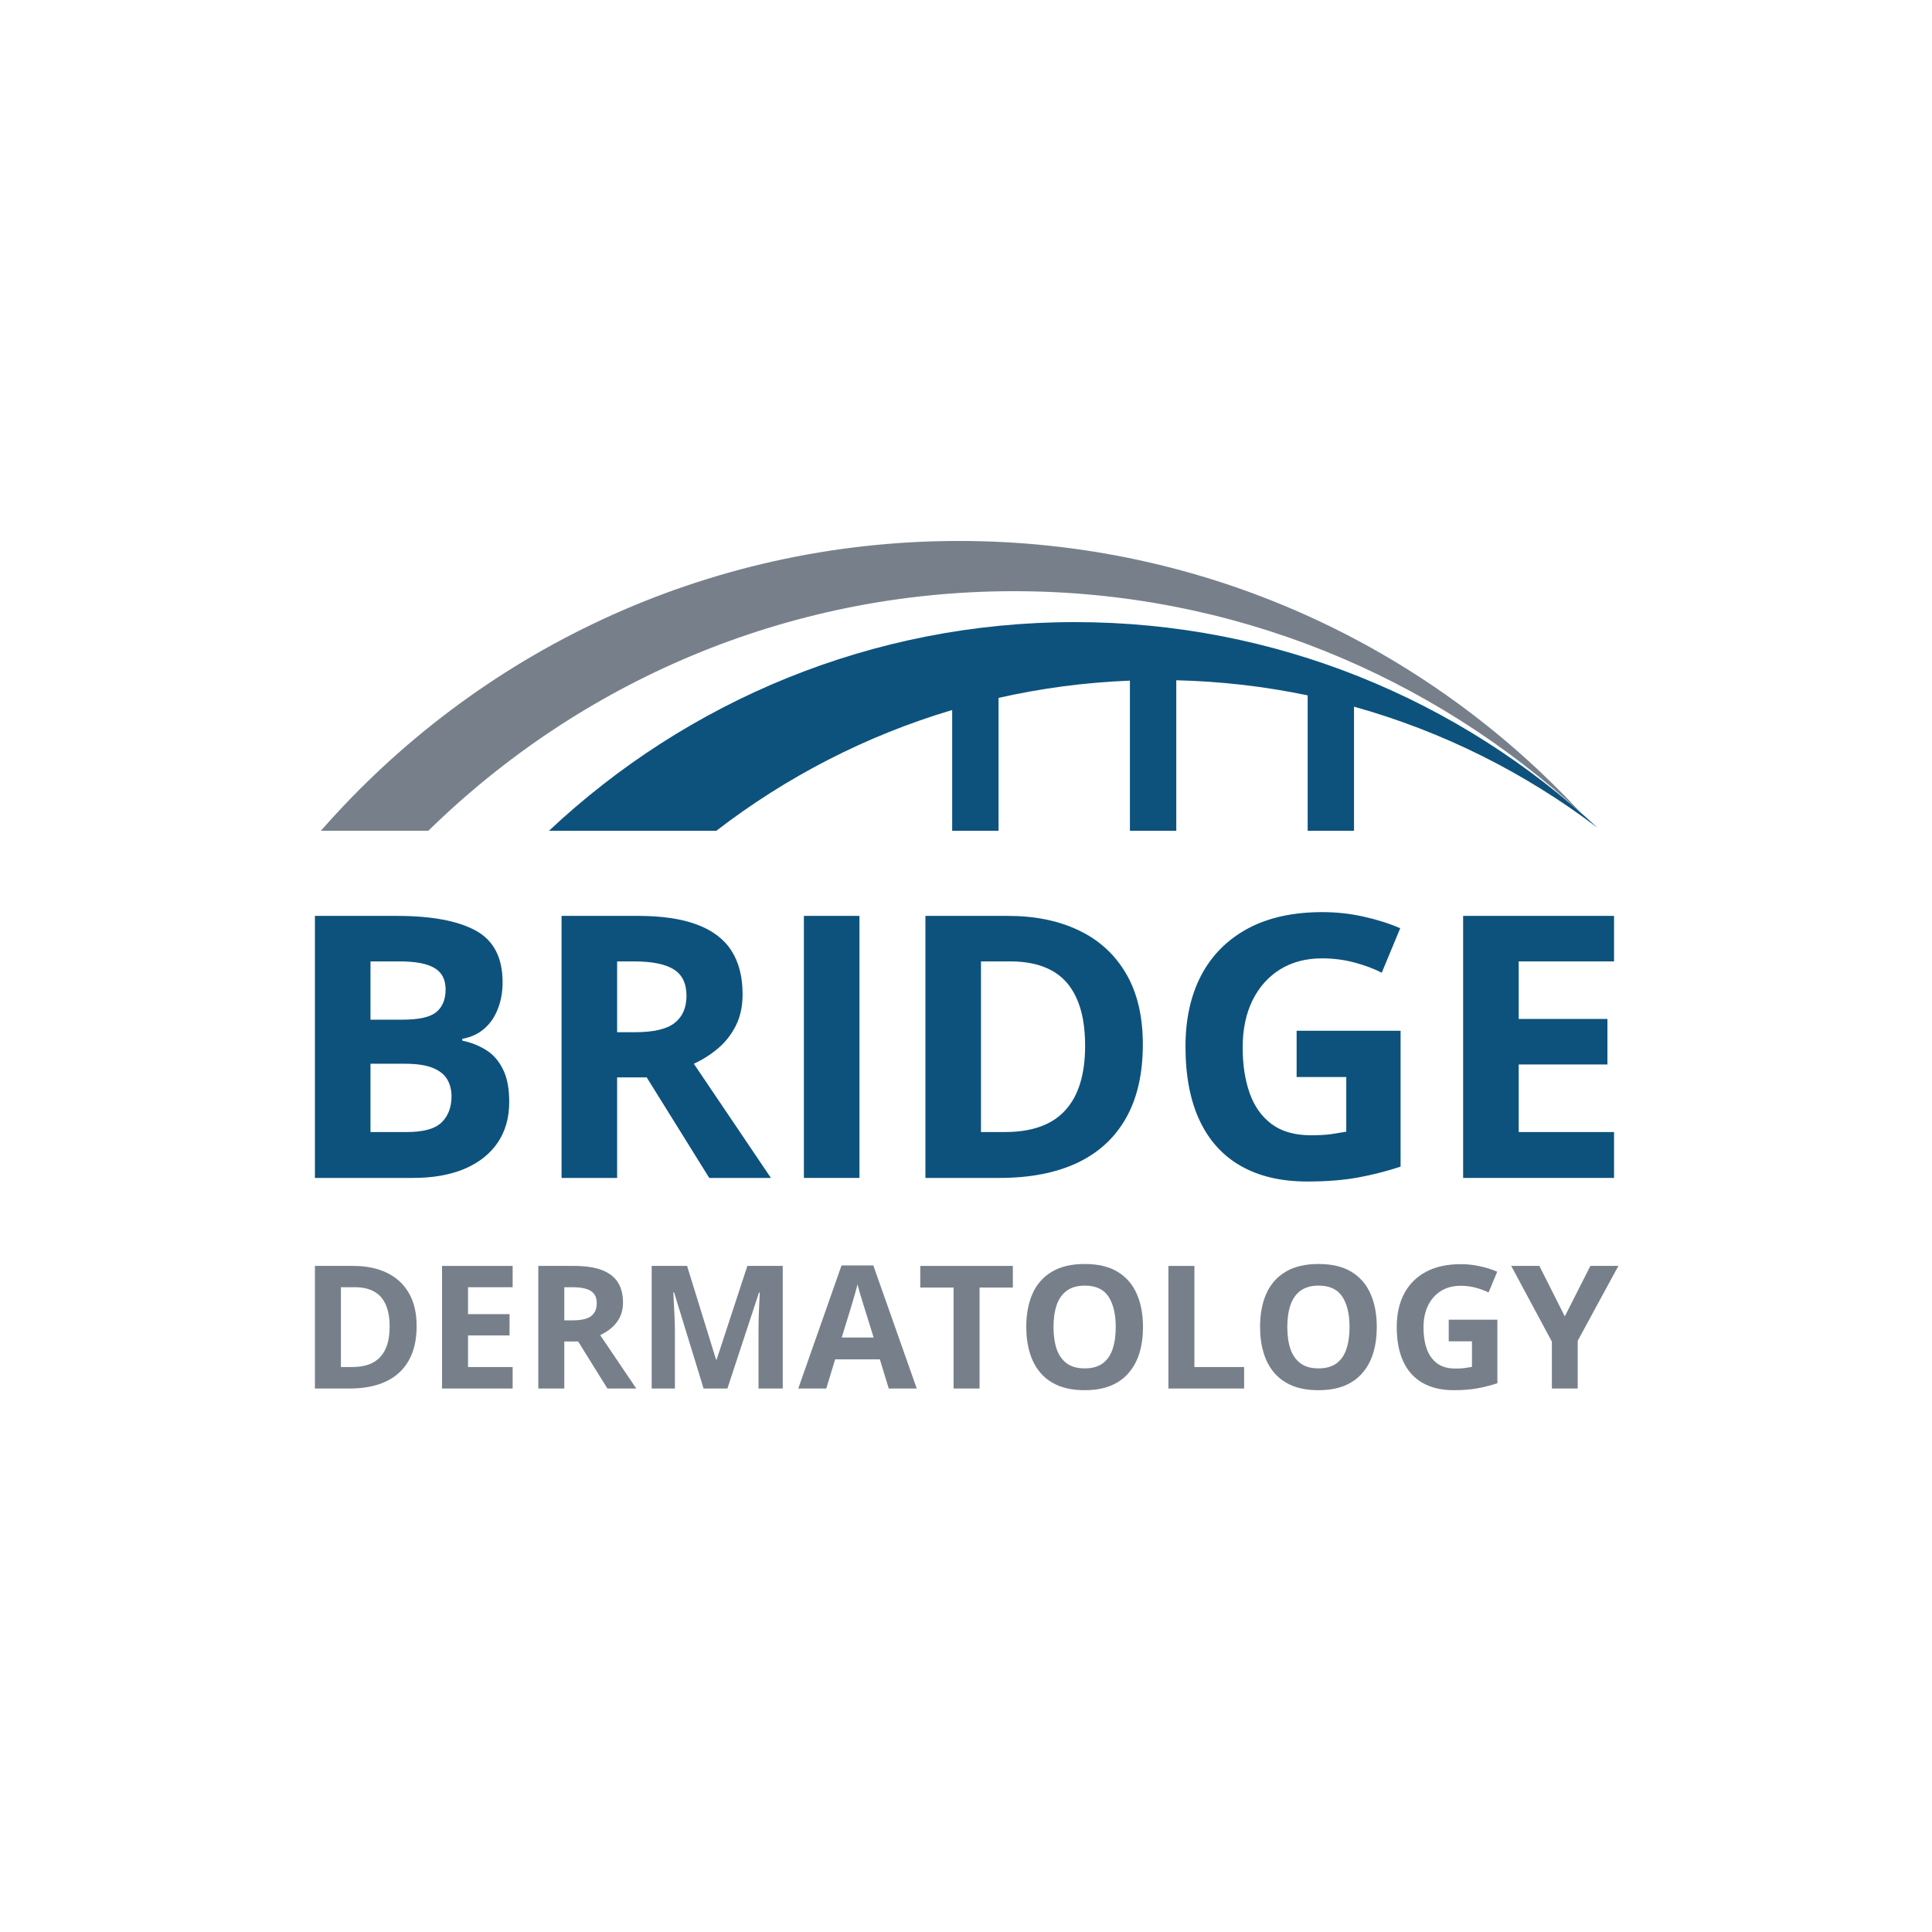 <svg width="1000" height="1000" viewBox="0 0 1000 1000" fill="none" xmlns="http://www.w3.org/2000/svg">
<rect width="1000" height="1000" fill="white"/>
<path d="M163.008 474.059H205.22C223.28 474.059 236.948 476.594 246.226 481.666C255.503 486.738 260.142 495.644 260.142 508.385C260.142 513.518 259.307 518.157 257.637 522.301C256.029 526.445 253.678 529.846 250.586 532.506C247.493 535.165 243.721 536.897 239.268 537.701V538.629C243.783 539.557 247.865 541.165 251.514 543.453C255.163 545.68 258.07 548.958 260.234 553.287C262.461 557.555 263.574 563.245 263.574 570.357C263.574 578.583 261.564 585.634 257.544 591.51C253.524 597.385 247.772 601.9 240.288 605.055C232.866 608.147 224.022 609.693 213.755 609.693H163.008V474.059ZM191.768 527.774H208.467C216.816 527.774 222.599 526.476 225.815 523.878C229.032 521.218 230.64 517.322 230.64 512.188C230.64 506.993 228.722 503.282 224.888 501.056C221.115 498.767 215.116 497.623 206.89 497.623H191.768V527.774ZM191.768 550.597V585.943H210.508C219.167 585.943 225.197 584.273 228.599 580.934C232 577.594 233.701 573.11 233.701 567.481C233.701 564.142 232.959 561.204 231.475 558.668C229.99 556.132 227.485 554.153 223.96 552.73C220.496 551.308 215.703 550.597 209.58 550.597H191.768Z" fill="#0D527D"/>
<path d="M330.186 474.059C342.493 474.059 352.637 475.543 360.615 478.512C368.656 481.48 374.624 485.965 378.521 491.964C382.417 497.963 384.365 505.54 384.365 514.693C384.365 520.878 383.19 526.29 380.84 530.929C378.49 535.567 375.397 539.495 371.562 542.711C367.728 545.927 363.584 548.556 359.131 550.597L399.023 609.693H367.109L334.731 557.647H319.424V609.693H290.664V474.059H330.186ZM328.145 497.623H319.424V534.269H328.701C338.226 534.269 345.029 532.691 349.111 529.537C353.255 526.321 355.327 521.62 355.327 515.436C355.327 509.003 353.101 504.426 348.647 501.705C344.256 498.984 337.422 497.623 328.145 497.623Z" fill="#0D527D"/>
<path d="M416.094 609.693V474.059H444.854V609.693H416.094Z" fill="#0D527D"/>
<path d="M591.528 540.577C591.528 555.854 588.59 568.626 582.715 578.893C576.901 589.098 568.459 596.798 557.388 601.993C546.317 607.127 532.988 609.693 517.402 609.693H478.994V474.059H521.577C535.802 474.059 548.141 476.594 558.594 481.666C569.046 486.676 577.148 494.129 582.9 504.024C588.652 513.858 591.528 526.043 591.528 540.577ZM561.655 541.319C561.655 531.3 560.171 523.074 557.202 516.642C554.295 510.147 549.966 505.354 544.214 502.262C538.524 499.169 531.473 497.623 523.062 497.623H507.754V585.943H520.093C534.132 585.943 544.554 582.201 551.357 574.718C558.223 567.234 561.655 556.101 561.655 541.319Z" fill="#0D527D"/>
<path d="M671.128 533.526H724.937V603.849C717.824 606.199 710.433 608.085 702.764 609.508C695.094 610.868 686.405 611.549 676.694 611.549C663.211 611.549 651.769 608.889 642.368 603.57C632.967 598.251 625.824 590.396 620.938 580.006C616.051 569.615 613.608 556.843 613.608 541.69C613.608 527.465 616.33 515.157 621.772 504.767C627.277 494.376 635.286 486.336 645.801 480.646C656.377 474.955 669.272 472.11 684.487 472.11C691.662 472.11 698.743 472.883 705.732 474.43C712.721 475.976 719.061 477.986 724.751 480.46L715.195 503.468C711.051 501.365 706.32 499.602 701.001 498.18C695.682 496.757 690.116 496.046 684.302 496.046C675.952 496.046 668.685 497.963 662.5 501.798C656.377 505.632 651.615 511.013 648.213 517.94C644.873 524.806 643.203 532.908 643.203 542.247C643.203 551.091 644.409 558.946 646.821 565.812C649.233 572.615 653.037 577.965 658.232 581.861C663.428 585.696 670.2 587.613 678.55 587.613C682.632 587.613 686.064 587.428 688.848 587.057C691.693 586.624 694.352 586.191 696.826 585.758V557.462H671.128V533.526Z" fill="#0D527D"/>
<path d="M835.43 609.693H757.314V474.059H835.43V497.623H786.074V527.403H831.997V550.968H786.074V585.943H835.43V609.693Z" fill="#0D527D"/>
<path d="M215.649 686.358C215.649 693.505 214.274 699.48 211.526 704.283C208.806 709.058 204.856 712.66 199.676 715.091C194.497 717.493 188.261 718.694 180.969 718.694H163V655.237H182.922C189.578 655.237 195.35 656.423 200.241 658.796C205.131 661.14 208.921 664.627 211.612 669.257C214.303 673.857 215.649 679.558 215.649 686.358ZM201.673 686.705C201.673 682.017 200.978 678.169 199.589 675.159C198.229 672.121 196.204 669.879 193.513 668.432C190.851 666.985 187.552 666.262 183.617 666.262H176.455V707.582H182.228C188.796 707.582 193.672 705.832 196.855 702.33C200.067 698.829 201.673 693.621 201.673 686.705Z" fill="#77808A"/>
<path d="M265.346 718.694H228.8V655.237H265.346V666.262H242.256V680.194H263.74V691.219H242.256V707.582H265.346V718.694Z" fill="#77808A"/>
<path d="M297.118 655.237C302.876 655.237 307.622 655.932 311.354 657.32C315.116 658.709 317.908 660.807 319.731 663.614C321.554 666.421 322.466 669.965 322.466 674.248C322.466 677.142 321.916 679.673 320.817 681.844C319.717 684.014 318.27 685.851 316.476 687.356C314.682 688.861 312.743 690.09 310.66 691.045L329.324 718.694H314.393L299.245 694.344H292.083V718.694H278.628V655.237H297.118ZM296.163 666.262H292.083V683.406H296.424C300.88 683.406 304.063 682.668 305.972 681.193C307.911 679.688 308.88 677.489 308.88 674.595C308.88 671.586 307.839 669.445 305.755 668.171C303.701 666.898 300.504 666.262 296.163 666.262Z" fill="#77808A"/>
<path d="M364.177 718.694L348.899 668.909H348.508C348.566 670.096 348.653 671.89 348.769 674.291C348.913 676.664 349.044 679.196 349.159 681.887C349.275 684.578 349.333 687.009 349.333 689.179V718.694H337.31V655.237H355.626L370.644 703.763H370.905L386.834 655.237H405.15V718.694H392.607V688.658C392.607 686.661 392.635 684.361 392.693 681.757C392.78 679.153 392.881 676.679 392.997 674.335C393.113 671.962 393.2 670.182 393.258 668.996H392.867L376.504 718.694H364.177Z" fill="#77808A"/>
<path d="M460.013 718.694L455.412 703.589H432.278L427.677 718.694H413.18L435.576 654.977H452.026L474.51 718.694H460.013ZM452.2 692.304L447.599 677.547C447.31 676.563 446.919 675.304 446.427 673.771C445.964 672.208 445.487 670.631 444.995 669.039C444.532 667.419 444.156 666.016 443.867 664.829C443.577 666.016 443.172 667.491 442.651 669.257C442.159 670.993 441.682 672.642 441.219 674.205C440.756 675.767 440.423 676.881 440.221 677.547L435.663 692.304H452.2Z" fill="#77808A"/>
<path d="M507.019 718.694H493.564V666.435H476.333V655.237H524.251V666.435H507.019V718.694Z" fill="#77808A"/>
<path d="M591.613 686.878C591.613 691.769 591.006 696.225 589.79 700.247C588.575 704.24 586.723 707.683 584.235 710.577C581.775 713.471 578.65 715.699 574.859 717.261C571.069 718.795 566.584 719.562 561.404 719.562C556.225 719.562 551.74 718.795 547.949 717.261C544.158 715.699 541.019 713.471 538.53 710.577C536.071 707.683 534.233 704.226 533.018 700.203C531.803 696.181 531.195 691.711 531.195 686.792C531.195 680.223 532.266 674.508 534.407 669.647C536.577 664.757 539.905 660.966 544.39 658.275C548.875 655.584 554.575 654.239 561.491 654.239C568.378 654.239 574.035 655.584 578.462 658.275C582.918 660.966 586.217 664.757 588.358 669.647C590.528 674.537 591.613 680.281 591.613 686.878ZM545.301 686.878C545.301 691.306 545.851 695.125 546.951 698.337C548.079 701.52 549.83 703.98 552.203 705.716C554.575 707.423 557.643 708.277 561.404 708.277C565.224 708.277 568.32 707.423 570.693 705.716C573.065 703.98 574.787 701.52 575.858 698.337C576.957 695.125 577.507 691.306 577.507 686.878C577.507 680.223 576.263 674.986 573.774 671.166C571.286 667.347 567.191 665.437 561.491 665.437C557.7 665.437 554.604 666.305 552.203 668.041C549.83 669.748 548.079 672.208 546.951 675.42C545.851 678.603 545.301 682.422 545.301 686.878Z" fill="#77808A"/>
<path d="M604.765 718.694V655.237H618.22V707.582H643.958V718.694H604.765Z" fill="#77808A"/>
<path d="M712.623 686.878C712.623 691.769 712.016 696.225 710.8 700.247C709.585 704.24 707.733 707.683 705.245 710.577C702.785 713.471 699.66 715.699 695.87 717.261C692.079 718.795 687.594 719.562 682.414 719.562C677.235 719.562 672.75 718.795 668.959 717.261C665.168 715.699 662.029 713.471 659.54 710.577C657.081 707.683 655.243 704.226 654.028 700.203C652.813 696.181 652.205 691.711 652.205 686.792C652.205 680.223 653.276 674.508 655.417 669.647C657.587 664.757 660.915 660.966 665.4 658.275C669.885 655.584 675.585 654.239 682.501 654.239C689.388 654.239 695.045 655.584 699.472 658.275C703.928 660.966 707.227 664.757 709.368 669.647C711.538 674.537 712.623 680.281 712.623 686.878ZM666.311 686.878C666.311 691.306 666.861 695.125 667.961 698.337C669.089 701.52 670.84 703.98 673.213 705.716C675.585 707.423 678.653 708.277 682.414 708.277C686.234 708.277 689.33 707.423 691.703 705.716C694.076 703.98 695.797 701.52 696.868 698.337C697.967 695.125 698.517 691.306 698.517 686.878C698.517 680.223 697.273 674.986 694.784 671.166C692.296 667.347 688.201 665.437 682.501 665.437C678.711 665.437 675.614 666.305 673.213 668.041C670.84 669.748 669.089 672.208 667.961 675.42C666.861 678.603 666.311 682.422 666.311 686.878Z" fill="#77808A"/>
<path d="M749.864 683.059H775.038V715.959C771.711 717.059 768.253 717.941 764.665 718.607C761.077 719.243 757.011 719.562 752.468 719.562C746.16 719.562 740.807 718.317 736.409 715.829C732.01 713.34 728.668 709.666 726.382 704.804C724.096 699.943 722.954 693.968 722.954 686.878C722.954 680.223 724.227 674.465 726.773 669.604C729.348 664.743 733.096 660.981 738.015 658.319C742.963 655.657 748.996 654.326 756.114 654.326C759.471 654.326 762.784 654.687 766.054 655.411C769.323 656.134 772.289 657.074 774.951 658.232L770.481 668.996C768.542 668.012 766.328 667.188 763.84 666.522C761.352 665.857 758.747 665.524 756.027 665.524C752.121 665.524 748.721 666.421 745.827 668.215C742.963 670.009 740.735 672.526 739.143 675.767C737.581 678.979 736.799 682.77 736.799 687.139C736.799 691.277 737.364 694.952 738.492 698.164C739.621 701.346 741.4 703.849 743.831 705.672C746.261 707.466 749.43 708.363 753.336 708.363C755.246 708.363 756.852 708.277 758.154 708.103C759.485 707.9 760.729 707.698 761.887 707.495V694.257H749.864V683.059Z" fill="#77808A"/>
<path d="M809.935 681.366L823.173 655.237H837.67L816.619 693.997V718.694H803.251V694.431L782.2 655.237H796.784L809.935 681.366Z" fill="#77808A"/>
<path fill-rule="evenodd" clip-rule="evenodd" d="M221.713 430H166.107C246.487 338.068 364.634 280 496.343 280C623.642 280 738.272 334.245 818.378 420.881C741.009 349.53 637.969 306 524.843 306C406.974 306 300.055 353.257 221.713 430Z" fill="#77808A"/>
<path fill-rule="evenodd" clip-rule="evenodd" d="M284.162 430H370.78C406.909 402.182 448.154 380.786 492.841 367.5V430H516.841V361.226C538.845 356.25 561.573 353.211 584.841 352.295V430H608.841V352.106C632.088 352.654 654.815 355.32 676.841 359.921V430H700.841V365.77C746.967 378.646 789.552 400.125 826.795 428.389C755.643 362.335 660.661 322 556.341 322C451.176 322 355.501 362.992 284.162 430Z" fill="#0D527D"/>
</svg>
